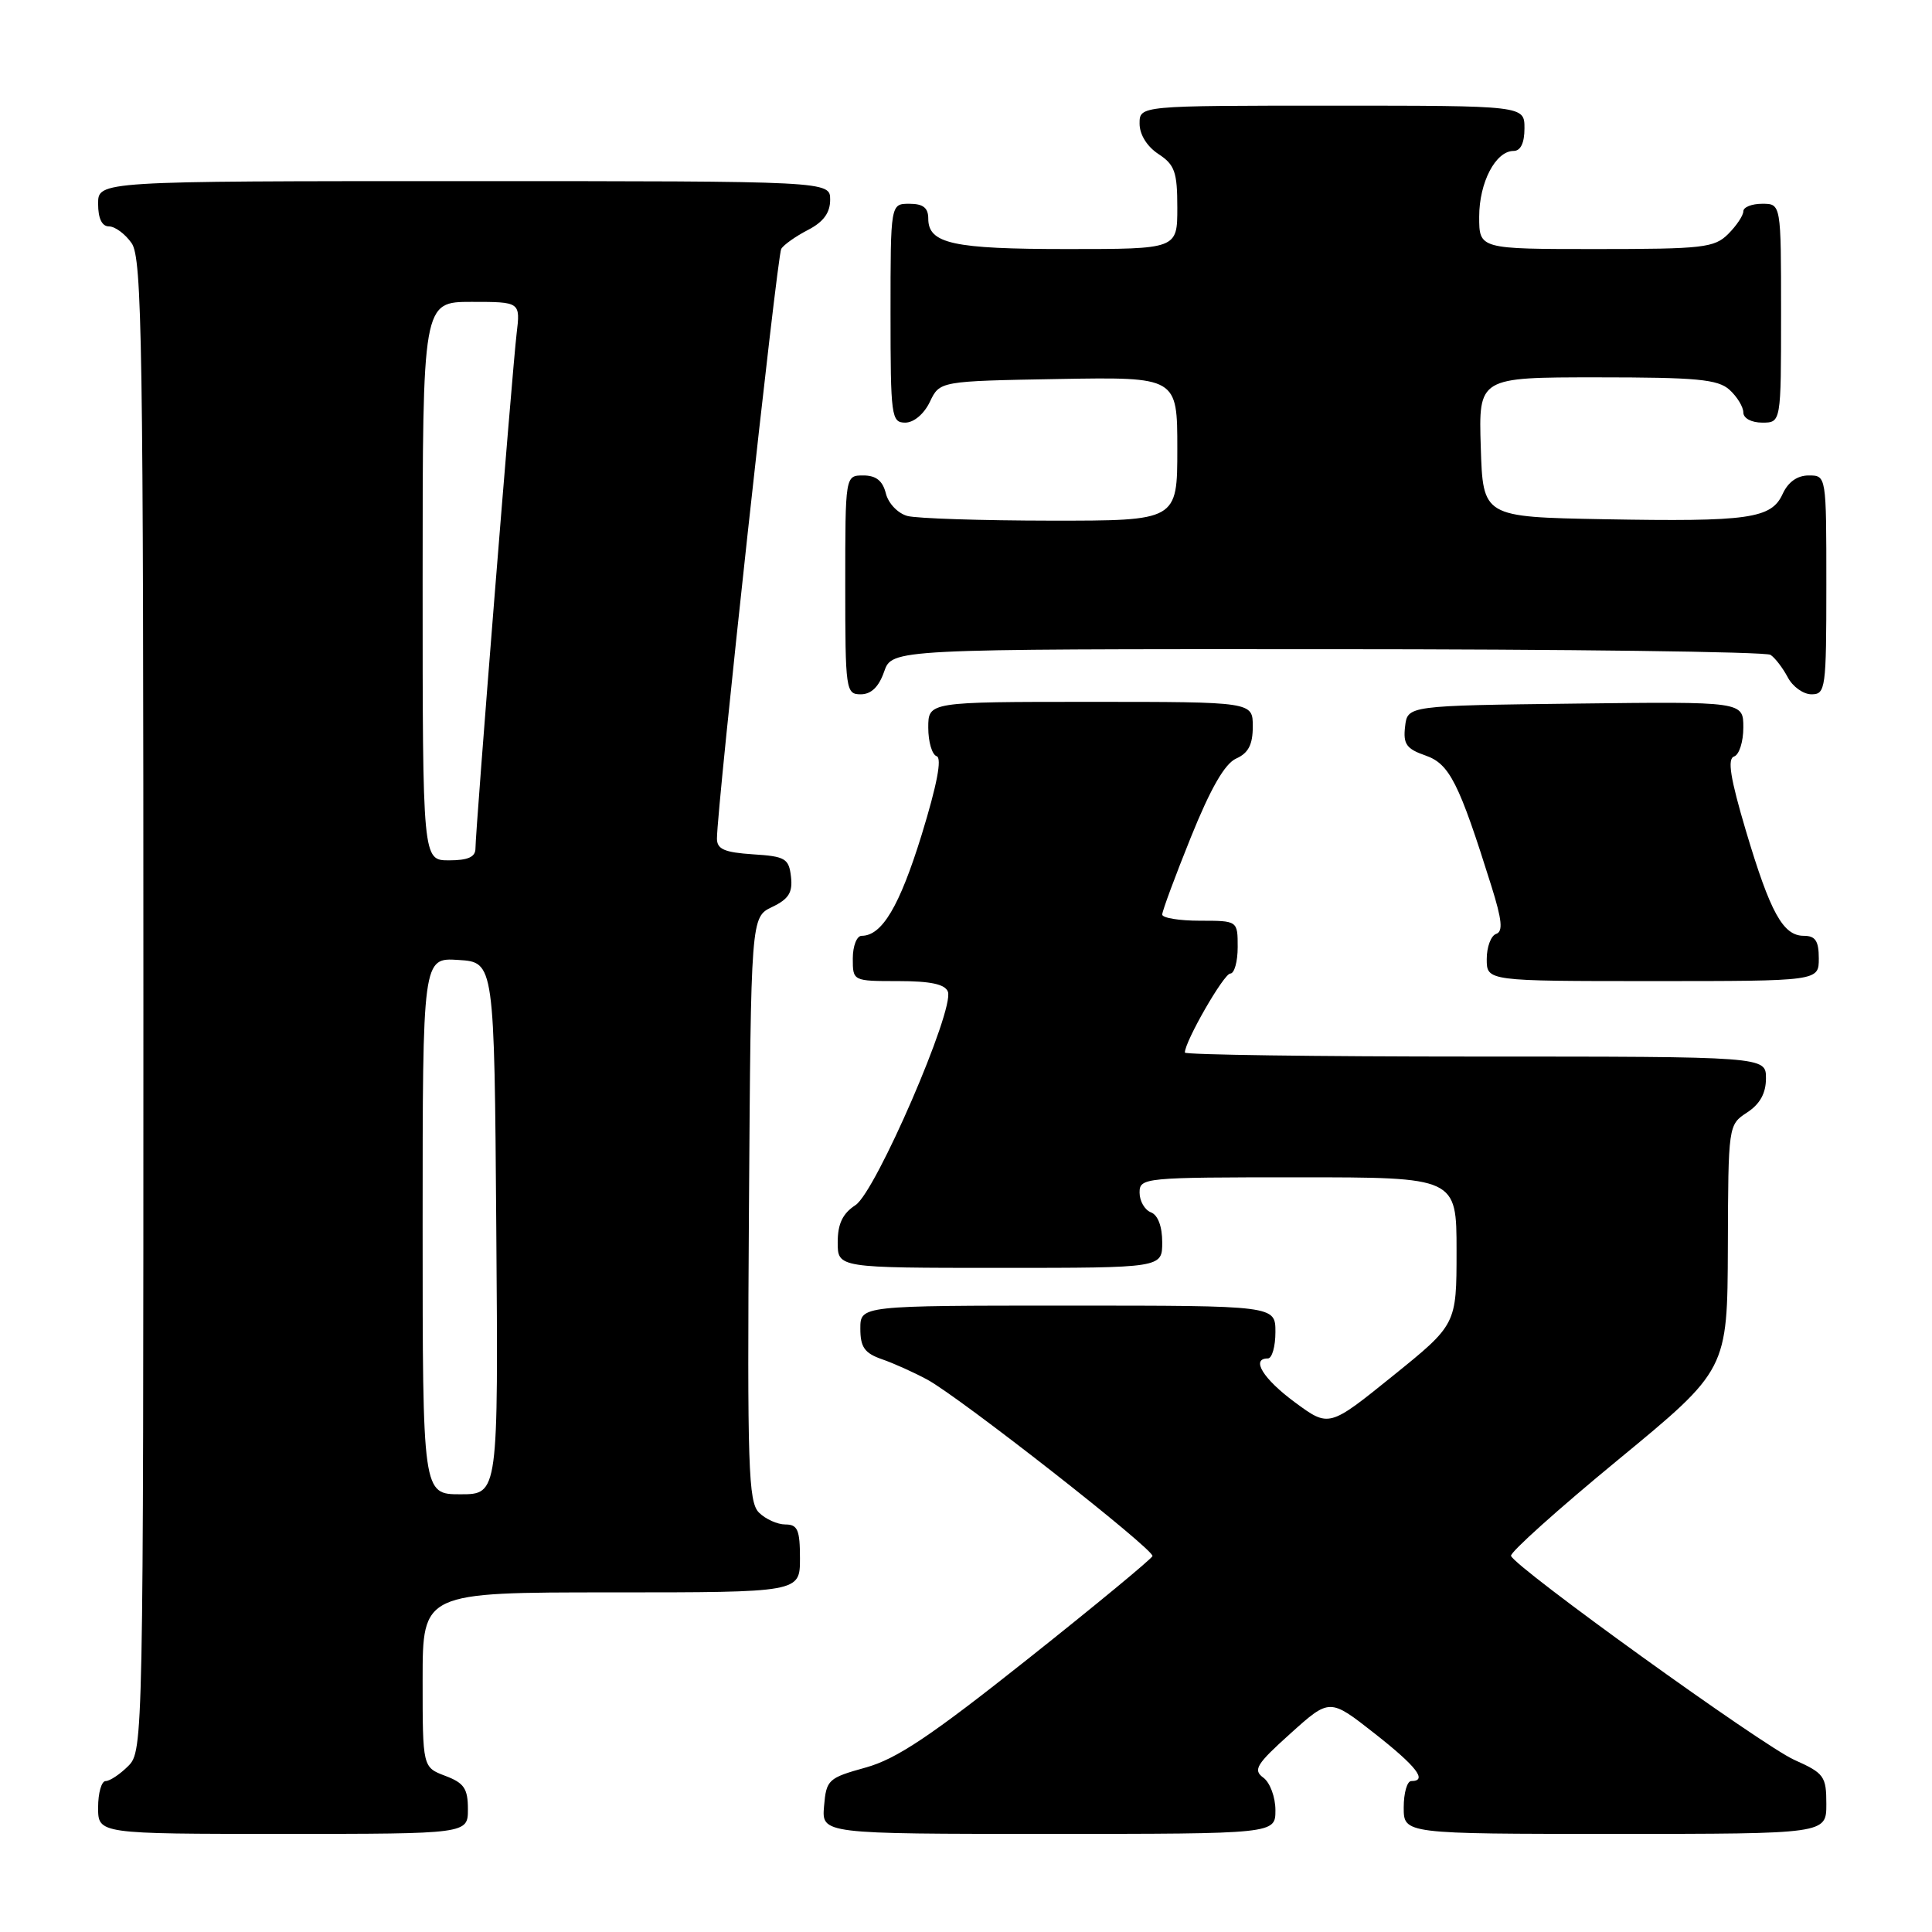 <?xml version="1.0" encoding="UTF-8" standalone="no"?>
<!DOCTYPE svg PUBLIC "-//W3C//DTD SVG 1.1//EN" "http://www.w3.org/Graphics/SVG/1.1/DTD/svg11.dtd" >
<svg xmlns="http://www.w3.org/2000/svg" xmlns:xlink="http://www.w3.org/1999/xlink" version="1.1" viewBox="0 0 256 256">
 <g >
 <path fill="currentColor"
d=" M 62.00 239.72 C 62.00 236.99 61.49 236.25 59.00 235.31 C 56.00 234.17 56.00 234.17 56.00 222.59 C 56.00 211.00 56.00 211.00 81.00 211.00 C 106.00 211.00 106.00 211.00 106.00 206.50 C 106.00 202.72 105.69 202.00 104.07 202.00 C 103.01 202.00 101.43 201.29 100.56 200.42 C 99.16 199.02 99.01 194.34 99.24 160.18 C 99.50 121.53 99.50 121.53 102.31 120.18 C 104.51 119.13 105.05 118.26 104.81 116.17 C 104.53 113.75 104.06 113.47 99.75 113.20 C 95.99 112.95 95.00 112.52 95.00 111.12 C 95.00 106.97 102.97 33.86 103.52 32.97 C 103.85 32.43 105.45 31.30 107.06 30.47 C 109.11 29.41 110.00 28.20 110.00 26.47 C 110.00 24.00 110.00 24.00 61.50 24.00 C 13.00 24.00 13.00 24.00 13.00 27.00 C 13.00 28.95 13.51 30.00 14.44 30.00 C 15.24 30.00 16.59 31.00 17.44 32.22 C 18.83 34.20 19.00 45.44 19.00 133.22 C 19.00 230.67 18.97 232.03 17.00 234.00 C 15.90 235.10 14.55 236.00 14.00 236.00 C 13.45 236.00 13.00 237.57 13.00 239.50 C 13.00 243.00 13.00 243.00 37.50 243.00 C 62.00 243.00 62.00 243.00 62.00 239.72 Z  M 169.00 239.86 C 169.00 238.13 168.28 236.19 167.40 235.55 C 166.00 234.53 166.46 233.77 170.99 229.70 C 176.19 225.02 176.19 225.02 182.10 229.66 C 187.72 234.07 189.21 236.00 187.00 236.00 C 186.45 236.00 186.00 237.57 186.00 239.50 C 186.00 243.00 186.00 243.00 214.00 243.00 C 242.00 243.00 242.00 243.00 242.00 239.05 C 242.00 235.36 241.71 234.96 237.75 233.19 C 233.48 231.27 200.74 207.69 200.22 206.16 C 200.07 205.71 206.46 199.97 214.42 193.42 C 228.89 181.50 228.89 181.50 228.95 165.27 C 229.00 149.09 229.01 149.04 231.50 147.41 C 233.21 146.29 234.00 144.86 234.00 142.88 C 234.00 140.00 234.00 140.00 195.50 140.00 C 174.32 140.00 157.00 139.76 157.00 139.47 C 157.00 137.99 162.17 129.00 163.02 129.00 C 163.56 129.00 164.00 127.42 164.00 125.50 C 164.00 122.00 164.00 122.00 159.00 122.00 C 156.25 122.00 154.00 121.63 154.00 121.18 C 154.00 120.73 155.71 116.11 157.80 110.93 C 160.42 104.44 162.29 101.19 163.80 100.51 C 165.42 99.79 166.00 98.66 166.00 96.26 C 166.00 93.00 166.00 93.00 144.50 93.00 C 123.00 93.00 123.00 93.00 123.00 96.42 C 123.00 98.30 123.50 100.00 124.11 100.20 C 124.84 100.45 124.16 103.99 122.12 110.63 C 119.19 120.09 116.87 124.00 114.17 124.00 C 113.53 124.00 113.00 125.35 113.00 127.00 C 113.00 130.00 113.00 130.00 119.03 130.00 C 123.29 130.00 125.22 130.41 125.60 131.40 C 126.50 133.76 116.05 157.92 113.36 159.68 C 111.65 160.80 111.00 162.16 111.00 164.62 C 111.00 168.00 111.00 168.00 132.50 168.00 C 154.00 168.00 154.00 168.00 154.00 164.61 C 154.00 162.51 153.43 160.99 152.50 160.64 C 151.68 160.32 151.00 159.15 151.00 158.03 C 151.00 156.05 151.56 156.00 172.00 156.00 C 193.00 156.00 193.00 156.00 193.00 165.75 C 193.00 175.50 193.00 175.50 184.55 182.32 C 176.10 189.14 176.10 189.14 171.59 185.82 C 167.38 182.72 165.70 180.00 168.00 180.00 C 168.55 180.00 169.00 178.43 169.00 176.50 C 169.00 173.00 169.00 173.00 141.50 173.00 C 114.00 173.00 114.00 173.00 114.00 176.05 C 114.00 178.51 114.56 179.30 116.85 180.10 C 118.42 180.64 121.12 181.86 122.86 182.80 C 127.19 185.14 152.97 205.34 152.71 206.19 C 152.59 206.56 145.17 212.70 136.20 219.82 C 123.36 230.02 118.80 233.08 114.70 234.21 C 109.74 235.59 109.49 235.82 109.19 239.33 C 108.88 243.00 108.88 243.00 138.94 243.00 C 169.00 243.00 169.00 243.00 169.00 239.86 Z  M 241.00 127.00 C 241.00 124.68 240.55 124.00 239.02 124.00 C 236.26 124.00 234.58 120.95 231.34 110.08 C 229.28 103.14 228.86 100.55 229.77 100.24 C 230.45 100.02 231.00 98.29 231.00 96.40 C 231.00 92.96 231.00 92.96 208.75 93.23 C 186.50 93.50 186.50 93.50 186.18 96.28 C 185.91 98.60 186.36 99.23 188.89 100.11 C 192.07 101.22 193.32 103.70 197.62 117.42 C 199.03 121.92 199.18 123.44 198.24 123.75 C 197.56 123.98 197.00 125.48 197.00 127.08 C 197.00 130.00 197.00 130.00 219.00 130.00 C 241.00 130.00 241.00 130.00 241.00 127.00 Z  M 117.15 89.00 C 118.20 86.00 118.20 86.00 175.85 86.02 C 207.56 86.02 234.00 86.36 234.60 86.77 C 235.21 87.17 236.23 88.51 236.89 89.75 C 237.54 90.99 238.95 92.00 240.04 92.00 C 241.90 92.00 242.00 91.25 242.00 77.50 C 242.00 63.00 242.00 63.00 239.66 63.00 C 238.15 63.00 236.93 63.87 236.21 65.45 C 234.71 68.73 231.75 69.15 212.50 68.80 C 196.50 68.50 196.50 68.50 196.21 59.25 C 195.92 50.00 195.92 50.00 211.63 50.00 C 224.85 50.00 227.63 50.26 229.17 51.65 C 230.18 52.57 231.00 53.92 231.00 54.65 C 231.00 55.42 232.07 56.00 233.50 56.00 C 236.00 56.00 236.00 56.00 236.00 41.50 C 236.00 27.00 236.00 27.00 233.50 27.00 C 232.12 27.00 231.00 27.45 231.00 28.00 C 231.00 28.55 230.10 29.90 229.00 31.00 C 227.17 32.83 225.67 33.00 211.50 33.00 C 196.00 33.00 196.00 33.00 196.00 28.72 C 196.00 24.17 198.18 20.00 200.56 20.00 C 201.49 20.00 202.00 18.95 202.00 17.00 C 202.00 14.00 202.00 14.00 176.50 14.00 C 151.00 14.00 151.00 14.00 151.00 16.38 C 151.00 17.83 151.99 19.42 153.50 20.41 C 155.66 21.83 156.00 22.78 156.00 27.52 C 156.00 33.00 156.00 33.00 141.43 33.00 C 126.26 33.00 123.00 32.29 123.00 28.96 C 123.00 27.54 122.32 27.00 120.50 27.00 C 118.00 27.00 118.00 27.00 118.00 41.50 C 118.00 55.20 118.11 56.00 119.95 56.00 C 121.08 56.00 122.44 54.86 123.21 53.25 C 124.52 50.50 124.52 50.50 140.26 50.22 C 156.00 49.95 156.00 49.95 156.00 59.47 C 156.00 69.00 156.00 69.00 139.25 68.99 C 130.04 68.98 121.48 68.70 120.24 68.37 C 118.98 68.03 117.71 66.71 117.38 65.38 C 116.96 63.70 116.08 63.00 114.39 63.00 C 112.00 63.00 112.00 63.00 112.00 77.50 C 112.00 91.46 112.08 92.00 114.05 92.00 C 115.43 92.00 116.45 91.02 117.15 89.00 Z  M 56.00 162.45 C 56.00 126.89 56.00 126.89 60.75 127.20 C 65.50 127.50 65.50 127.50 65.76 162.75 C 66.03 198.00 66.03 198.00 61.01 198.00 C 56.00 198.00 56.00 198.00 56.00 162.45 Z  M 56.00 77.00 C 56.00 40.00 56.00 40.00 62.48 40.00 C 68.96 40.00 68.96 40.00 68.45 44.25 C 67.88 49.04 63.00 110.03 63.00 112.44 C 63.00 113.56 62.00 114.00 59.50 114.00 C 56.00 114.00 56.00 114.00 56.00 77.00 Z "/>
</g>
</svg>